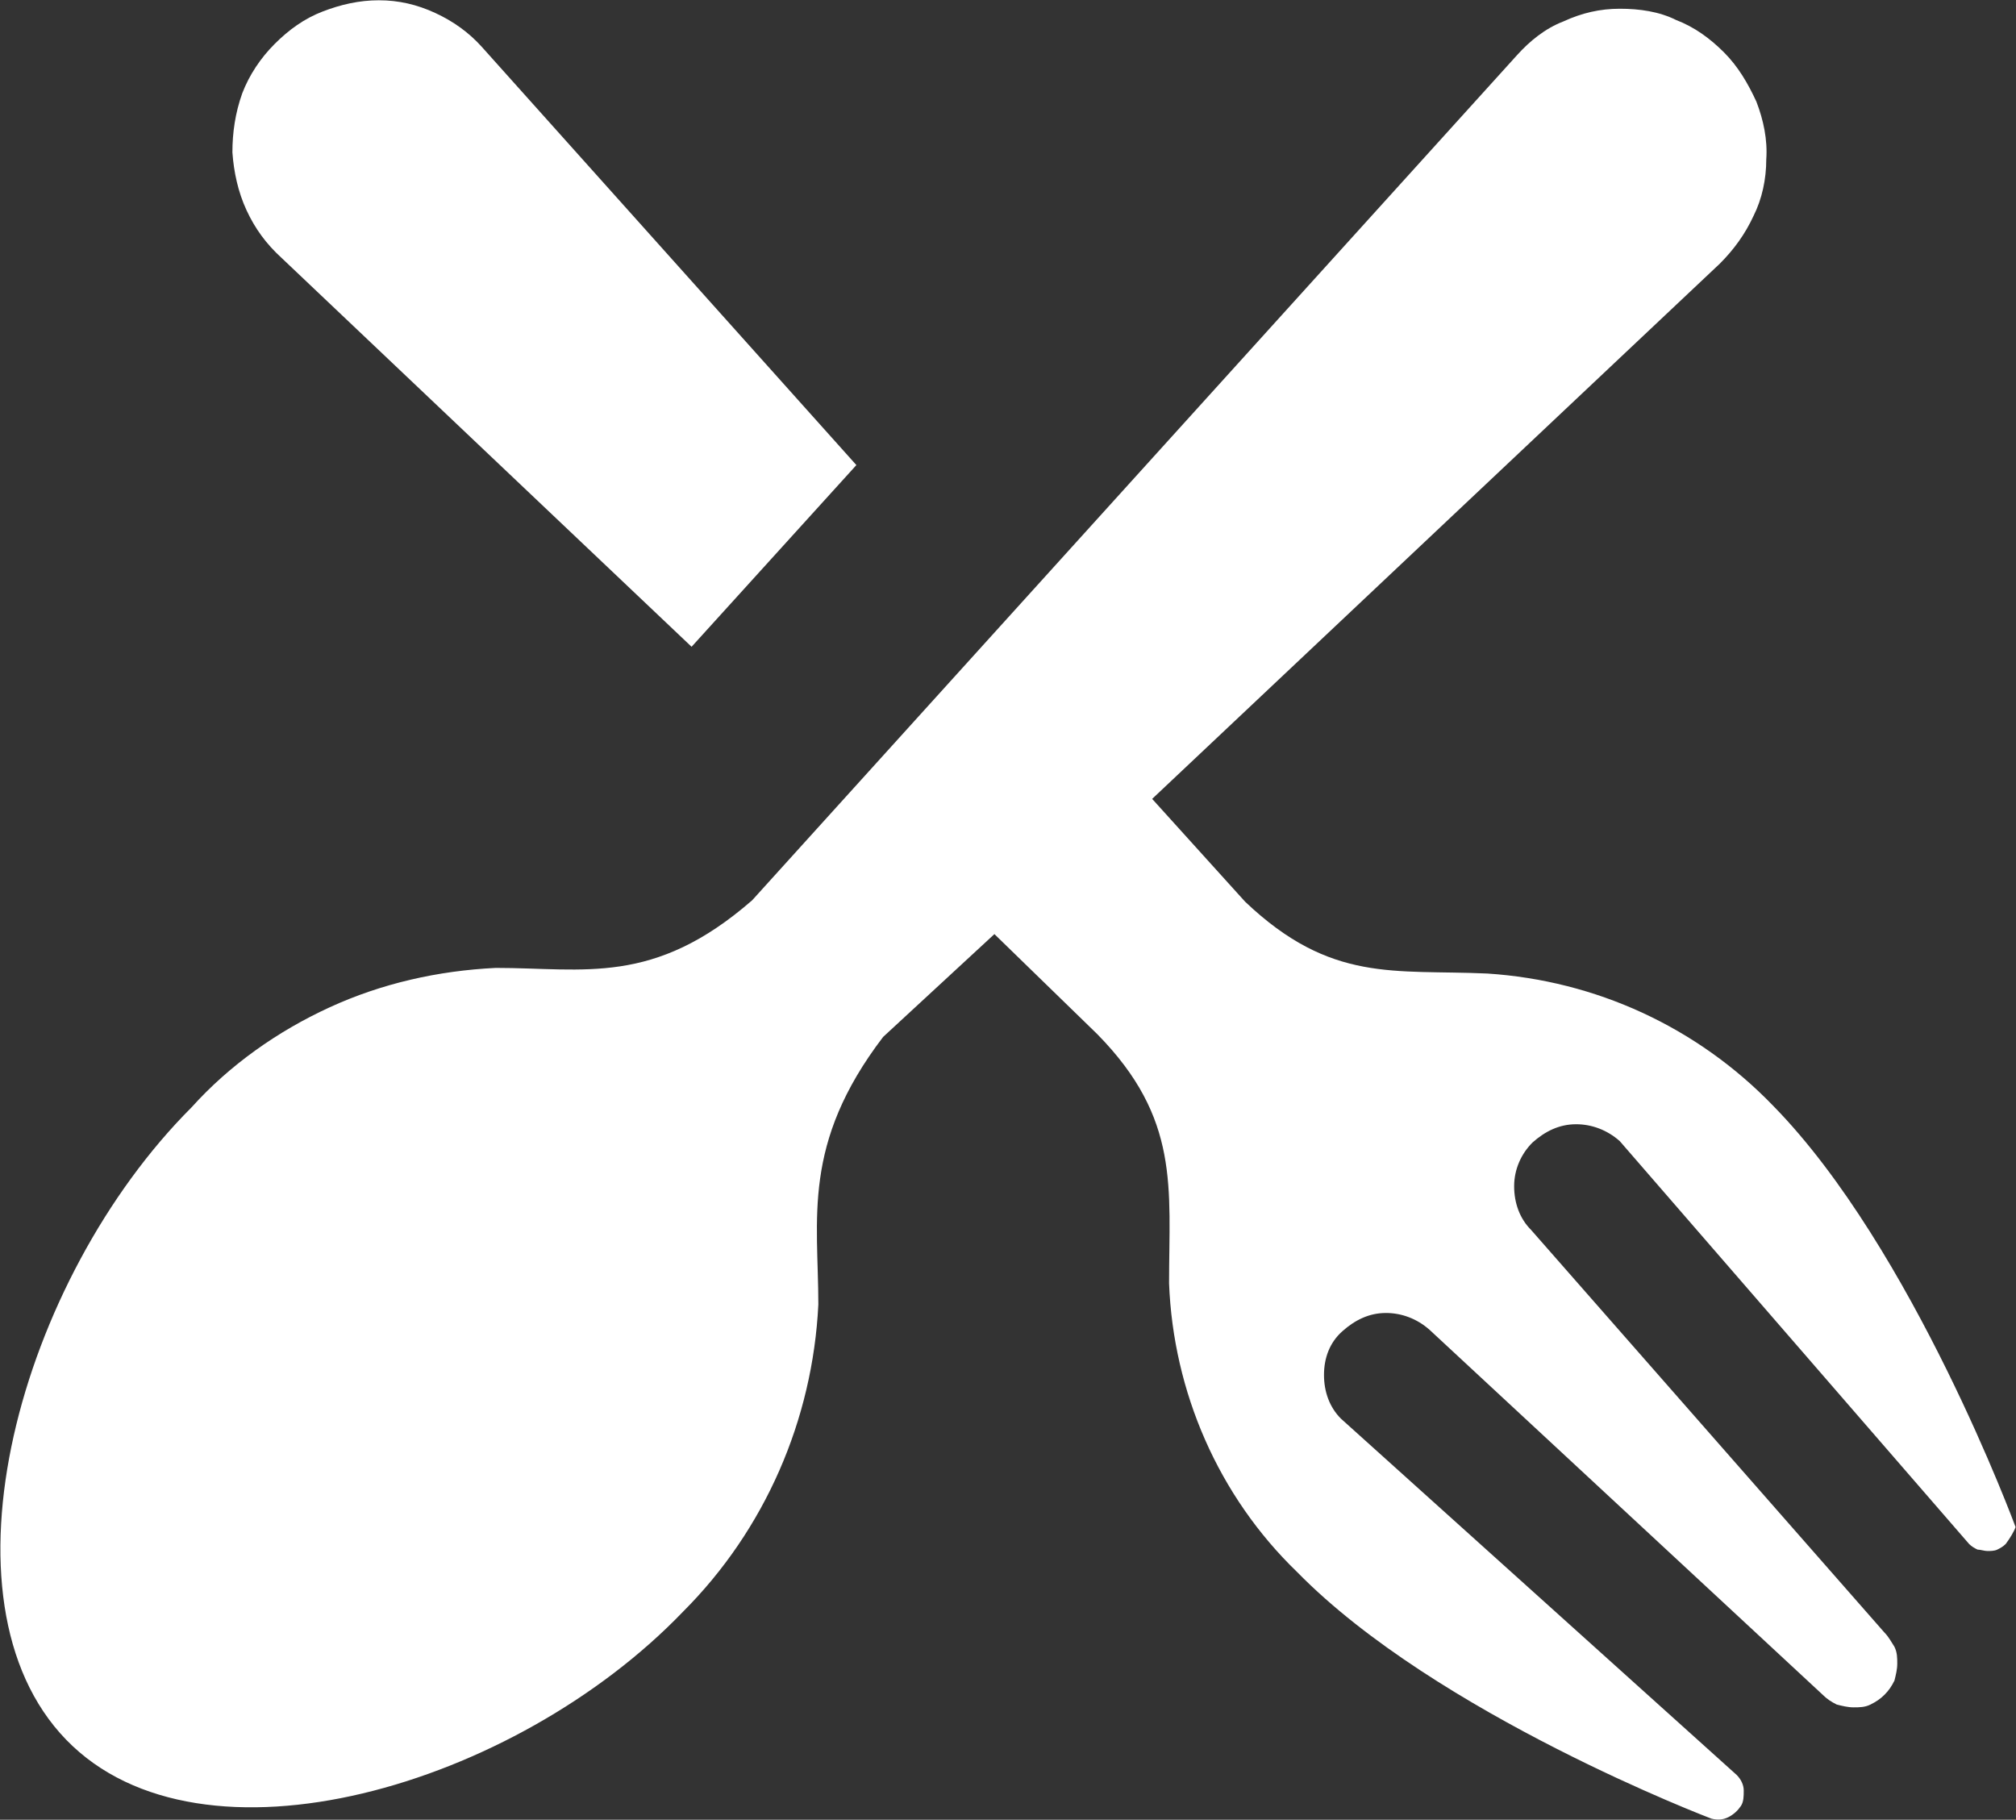 <svg version="1.1" id="Layer_1" xmlns="http://www.w3.org/2000/svg" xmlns:xlink="http://www.w3.org/1999/xlink" x="0px" y="0px" style="enable-background:new 0 0 300 300;" xml:space="preserve" viewBox="79.3 82.18 143.13 129.2">
<rect x="79.3" y="82.18" width="143.13" height="129.2" fill="#333333" stroke="none"/>
<style type="text/css">
	.st0{fill:#FFFFFF;}
</style>
<g id="Layer_1_00000173122469734898721100000004150334201346396040_">
	<g>
		<g>
			<path class="st0" d="M98.8,85.3c1-1,2.1-1.8,3.4-2.3s2.6-0.8,4-0.8s2.7,0.3,4,0.9s2.4,1.4,3.3,2.4l26.6,29.7l-11.7,12.9     l-29.1-27.6c-1.1-1-1.9-2.1-2.5-3.4s-0.9-2.7-1-4.1c0-1.4,0.2-2.8,0.7-4.2C97,87.5,97.8,86.3,98.8,85.3z"/>
			<path class="st0" d="M221.7,191.8c-0.2,0.2-0.4,0.3-0.6,0.4c-0.2,0.1-0.5,0.1-0.7,0.1s-0.5-0.1-0.7-0.1c-0.2-0.1-0.4-0.2-0.6-0.4     l-24.8-28.6c-0.9-0.8-2-1.2-3.1-1.2c-1.2,0-2.2,0.5-3.1,1.3c-0.8,0.8-1.3,1.9-1.3,3.1s0.4,2.3,1.2,3.1l25.1,28.6     c0.3,0.3,0.5,0.7,0.7,1c0.2,0.4,0.2,0.8,0.2,1.2s-0.1,0.8-0.2,1.2c-0.2,0.4-0.4,0.7-0.7,1s-0.6,0.5-1,0.7s-0.8,0.2-1.2,0.2     s-0.8-0.1-1.2-0.2c-0.4-0.2-0.7-0.4-1-0.7l-27.9-25.9c-0.9-0.8-2-1.2-3.1-1.2c-1.2,0-2.2,0.5-3.1,1.3s-1.3,1.9-1.3,3.1     c0,1.2,0.4,2.3,1.2,3.1l28.1,25.3c0.3,0.3,0.5,0.7,0.5,1.1c0,0.4,0,0.8-0.2,1.1s-0.5,0.6-0.9,0.8s-0.8,0.2-1.2,0.1     c0,0-19.5-7.4-29.4-17.5c-5.6-5.4-8.8-12.8-9.1-20.5c0-6.8,0.8-11.7-5.1-17.7l-7.3-7.1l-7.9,7.3c-5.8,7.6-4.6,12.9-4.6,19     c-0.4,8.2-3.8,16-9.6,21.8c-11.9,12.4-34.2,19-43.8,9.1s-3.3-32.7,8.9-44.9c2.7-3,6.1-5.4,9.8-7.1c3.7-1.7,7.7-2.6,11.8-2.8     c6.3,0,11.2,1.3,18.2-4.8l54.3-60c0.9-1,2-1.9,3.3-2.4c1.3-0.6,2.6-0.9,4-0.9s2.8,0.2,4,0.8c1.3,0.5,2.4,1.3,3.4,2.3     s1.7,2.2,2.3,3.5c0.5,1.3,0.8,2.7,0.7,4.1c0,1.4-0.3,2.8-0.9,4c-0.6,1.3-1.4,2.4-2.4,3.4l-40.3,38l6.6,7.3     c6.1,5.8,10.6,4.8,17.2,5.1c7.7,0.5,14.9,3.8,20.3,9.4c9.9,10.1,17.2,29.9,17.2,29.9C222.3,190.9,222,191.4,221.7,191.8     L221.7,191.8z"/>
		</g>
	</g>
</g>
<g id="Layer_2_00000083077777726993559680000008468524689214533041_">
</g>
</svg>